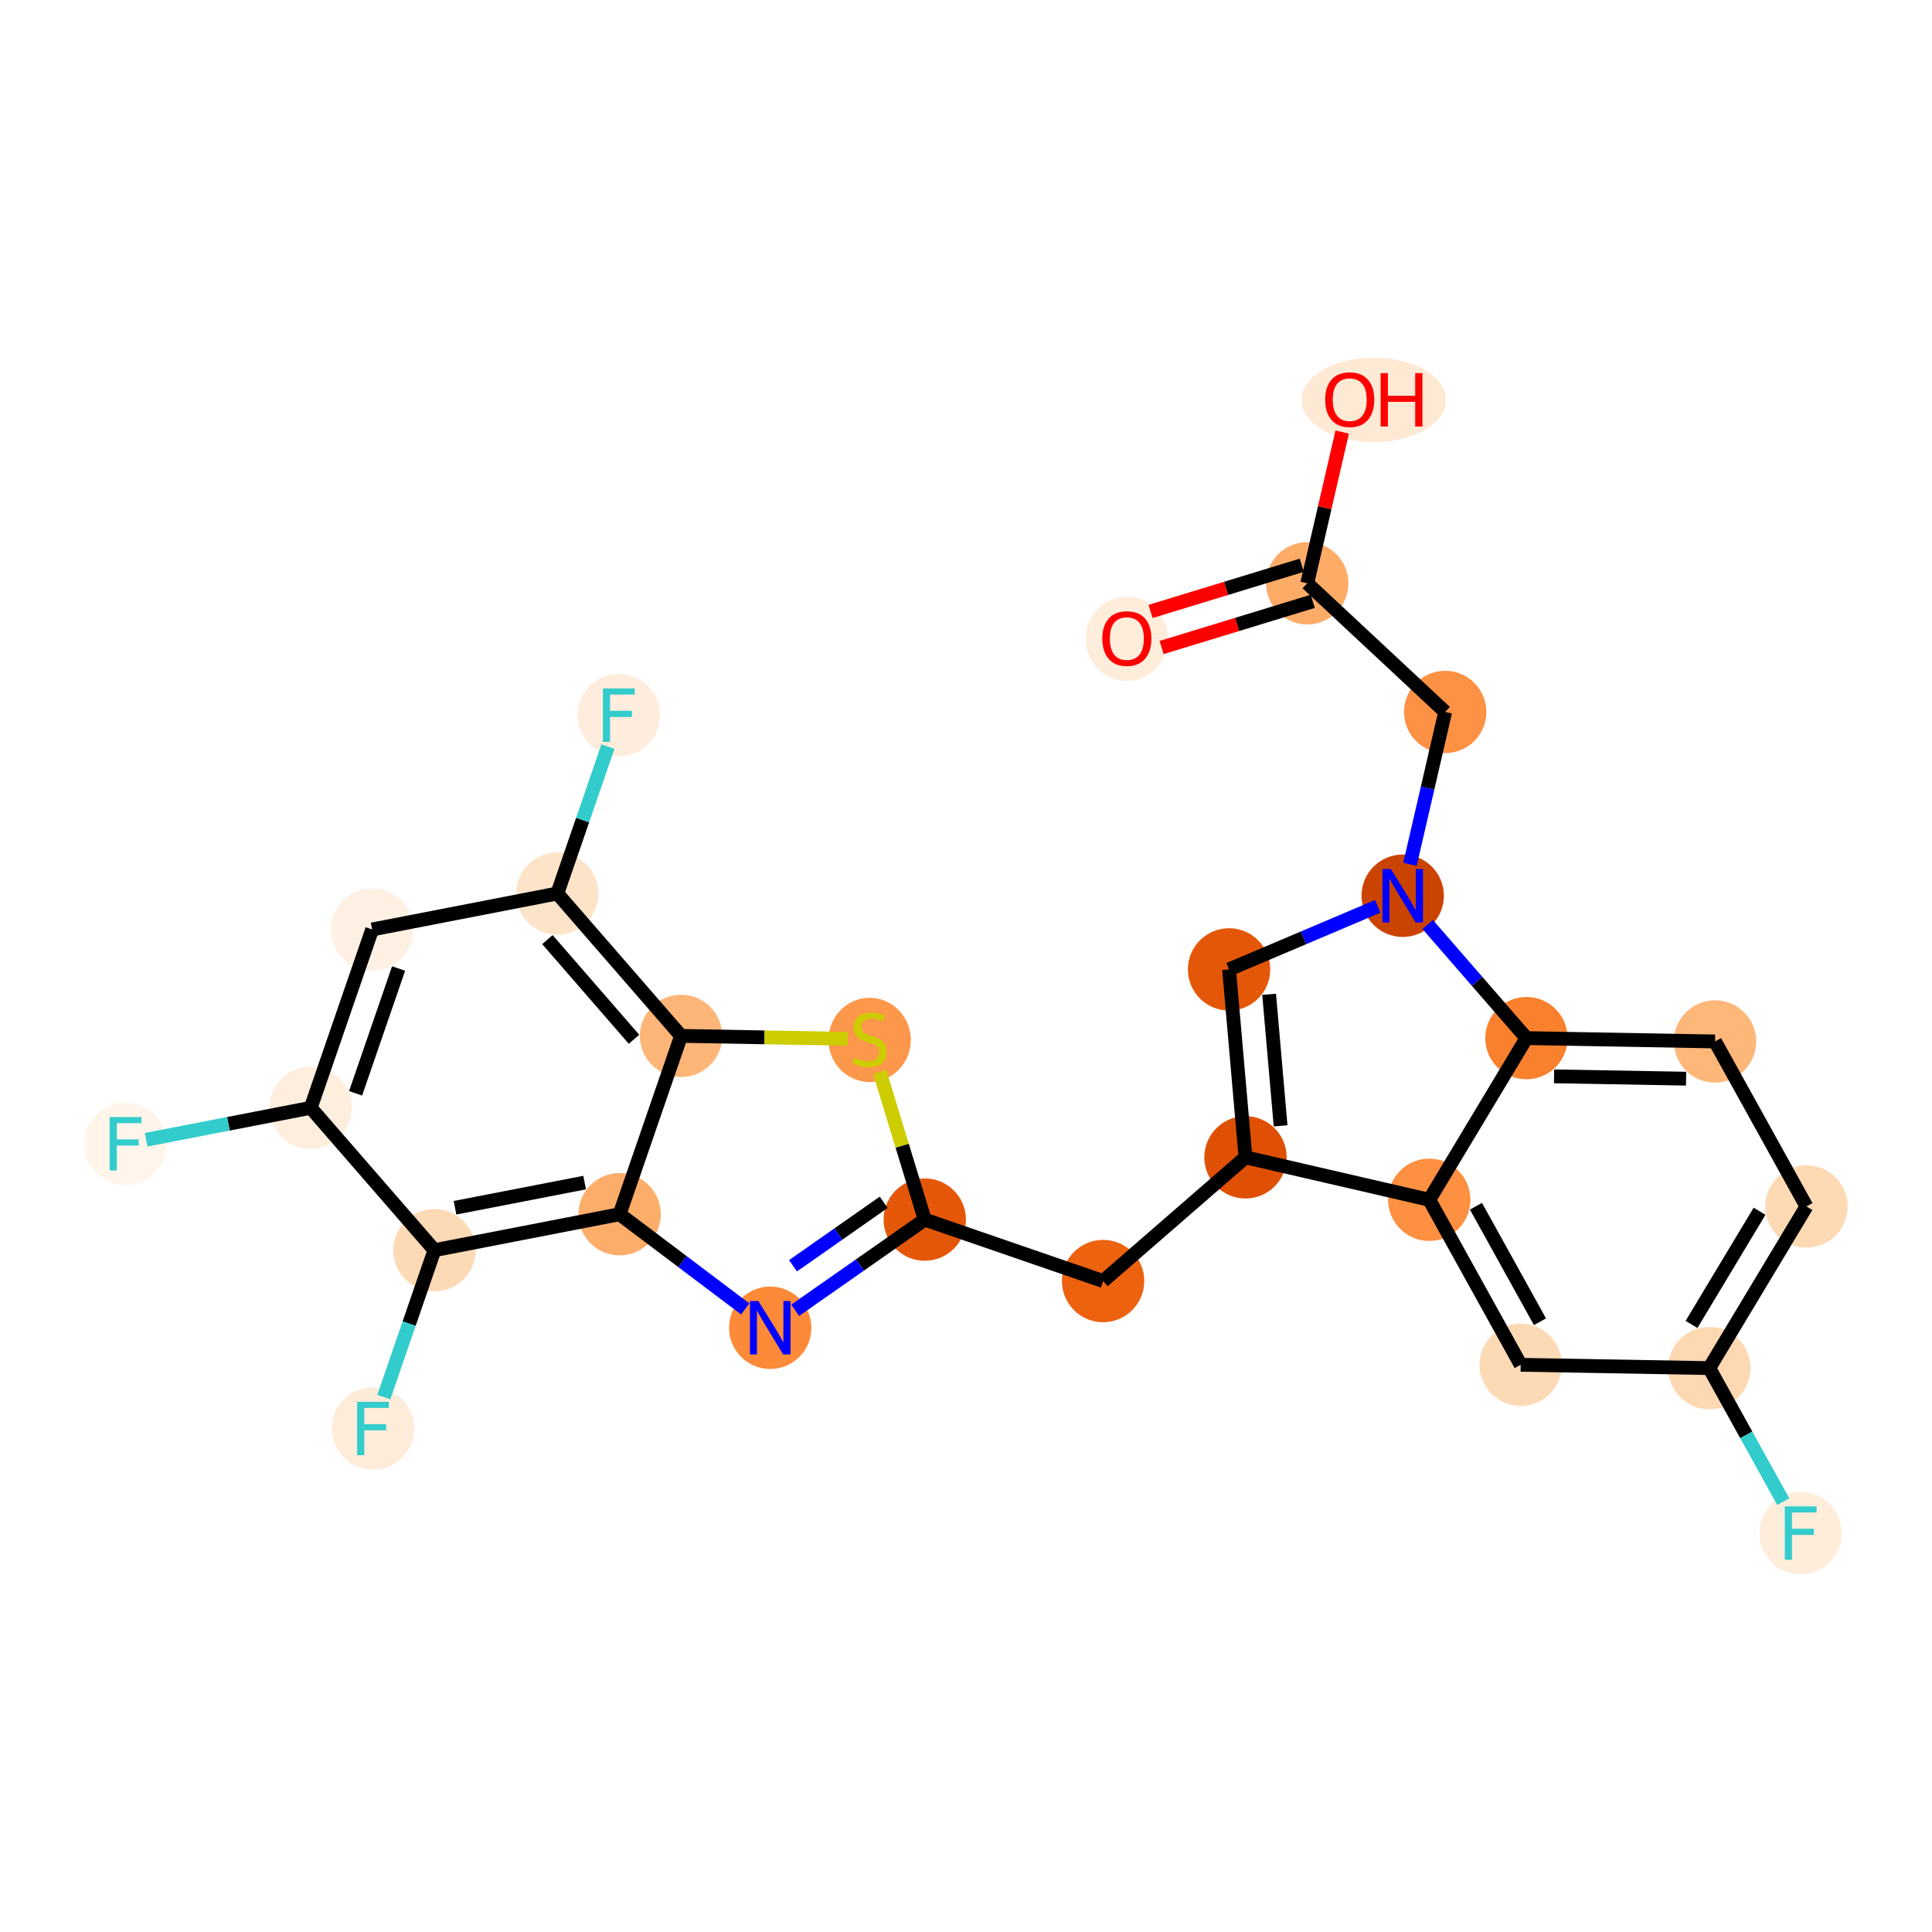 <?xml version='1.0' encoding='iso-8859-1'?>
<svg version='1.1' baseProfile='full'
              xmlns='http://www.w3.org/2000/svg'
                      xmlns:rdkit='http://www.rdkit.org/xml'
                      xmlns:xlink='http://www.w3.org/1999/xlink'
                  xml:space='preserve'
width='280px' height='280px' viewBox='0 0 280 280'>
<!-- END OF HEADER -->
<rect style='opacity:1.0;fill:#FFFFFF;stroke:none' width='280' height='280' x='0' y='0'> </rect>
<ellipse cx='163.312' cy='92.582' rx='5.467' ry='5.621'  style='fill:#FEEDDB;fill-rule:evenodd;stroke:#FEEDDB;stroke-width:1.0px;stroke-linecap:butt;stroke-linejoin:miter;stroke-opacity:1' />
<ellipse cx='189.457' cy='84.534' rx='5.467' ry='5.467'  style='fill:#FDAC68;fill-rule:evenodd;stroke:#FDAC68;stroke-width:1.0px;stroke-linecap:butt;stroke-linejoin:miter;stroke-opacity:1' />
<ellipse cx='199.104' cy='57.959' rx='9.967' ry='5.621'  style='fill:#FEE9D5;fill-rule:evenodd;stroke:#FEE9D5;stroke-width:1.0px;stroke-linecap:butt;stroke-linejoin:miter;stroke-opacity:1' />
<ellipse cx='209.446' cy='103.182' rx='5.467' ry='5.467'  style='fill:#FD9244;fill-rule:evenodd;stroke:#FD9244;stroke-width:1.0px;stroke-linecap:butt;stroke-linejoin:miter;stroke-opacity:1' />
<ellipse cx='203.292' cy='129.817' rx='5.467' ry='5.474'  style='fill:#CB4301;fill-rule:evenodd;stroke:#CB4301;stroke-width:1.0px;stroke-linecap:butt;stroke-linejoin:miter;stroke-opacity:1' />
<ellipse cx='178.126' cy='140.494' rx='5.467' ry='5.467'  style='fill:#E45709;fill-rule:evenodd;stroke:#E45709;stroke-width:1.0px;stroke-linecap:butt;stroke-linejoin:miter;stroke-opacity:1' />
<ellipse cx='180.504' cy='167.728' rx='5.467' ry='5.467'  style='fill:#DF5005;fill-rule:evenodd;stroke:#DF5005;stroke-width:1.0px;stroke-linecap:butt;stroke-linejoin:miter;stroke-opacity:1' />
<ellipse cx='159.869' cy='185.659' rx='5.467' ry='5.467'  style='fill:#EC620F;fill-rule:evenodd;stroke:#EC620F;stroke-width:1.0px;stroke-linecap:butt;stroke-linejoin:miter;stroke-opacity:1' />
<ellipse cx='134.023' cy='176.754' rx='5.467' ry='5.467'  style='fill:#E45709;fill-rule:evenodd;stroke:#E45709;stroke-width:1.0px;stroke-linecap:butt;stroke-linejoin:miter;stroke-opacity:1' />
<ellipse cx='111.627' cy='192.43' rx='5.467' ry='5.474'  style='fill:#FC8A38;fill-rule:evenodd;stroke:#FC8A38;stroke-width:1.0px;stroke-linecap:butt;stroke-linejoin:miter;stroke-opacity:1' />
<ellipse cx='89.797' cy='175.974' rx='5.467' ry='5.467'  style='fill:#FDAD6A;fill-rule:evenodd;stroke:#FDAD6A;stroke-width:1.0px;stroke-linecap:butt;stroke-linejoin:miter;stroke-opacity:1' />
<ellipse cx='62.962' cy='181.186' rx='5.467' ry='5.467'  style='fill:#FDDAB6;fill-rule:evenodd;stroke:#FDDAB6;stroke-width:1.0px;stroke-linecap:butt;stroke-linejoin:miter;stroke-opacity:1' />
<ellipse cx='54.057' cy='207.032' rx='5.467' ry='5.474'  style='fill:#FEECDA;fill-rule:evenodd;stroke:#FEECDA;stroke-width:1.0px;stroke-linecap:butt;stroke-linejoin:miter;stroke-opacity:1' />
<ellipse cx='45.031' cy='160.551' rx='5.467' ry='5.467'  style='fill:#FEEEDE;fill-rule:evenodd;stroke:#FEEEDE;stroke-width:1.0px;stroke-linecap:butt;stroke-linejoin:miter;stroke-opacity:1' />
<ellipse cx='18.195' cy='165.763' rx='5.467' ry='5.474'  style='fill:#FFF5EB;fill-rule:evenodd;stroke:#FFF5EB;stroke-width:1.0px;stroke-linecap:butt;stroke-linejoin:miter;stroke-opacity:1' />
<ellipse cx='53.935' cy='134.705' rx='5.467' ry='5.467'  style='fill:#FEF1E4;fill-rule:evenodd;stroke:#FEF1E4;stroke-width:1.0px;stroke-linecap:butt;stroke-linejoin:miter;stroke-opacity:1' />
<ellipse cx='80.771' cy='129.493' rx='5.467' ry='5.467'  style='fill:#FDE3C8;fill-rule:evenodd;stroke:#FDE3C8;stroke-width:1.0px;stroke-linecap:butt;stroke-linejoin:miter;stroke-opacity:1' />
<ellipse cx='89.676' cy='103.647' rx='5.467' ry='5.474'  style='fill:#FEEDDC;fill-rule:evenodd;stroke:#FEEDDC;stroke-width:1.0px;stroke-linecap:butt;stroke-linejoin:miter;stroke-opacity:1' />
<ellipse cx='98.702' cy='150.128' rx='5.467' ry='5.467'  style='fill:#FDB678;fill-rule:evenodd;stroke:#FDB678;stroke-width:1.0px;stroke-linecap:butt;stroke-linejoin:miter;stroke-opacity:1' />
<ellipse cx='126.035' cy='150.714' rx='5.467' ry='5.606'  style='fill:#FD974B;fill-rule:evenodd;stroke:#FD974B;stroke-width:1.0px;stroke-linecap:butt;stroke-linejoin:miter;stroke-opacity:1' />
<ellipse cx='207.139' cy='173.882' rx='5.467' ry='5.467'  style='fill:#FD9041;fill-rule:evenodd;stroke:#FD9041;stroke-width:1.0px;stroke-linecap:butt;stroke-linejoin:miter;stroke-opacity:1' />
<ellipse cx='220.389' cy='197.794' rx='5.467' ry='5.467'  style='fill:#FDDAB6;fill-rule:evenodd;stroke:#FDDAB6;stroke-width:1.0px;stroke-linecap:butt;stroke-linejoin:miter;stroke-opacity:1' />
<ellipse cx='247.721' cy='198.276' rx='5.467' ry='5.467'  style='fill:#FDD8B2;fill-rule:evenodd;stroke:#FDD8B2;stroke-width:1.0px;stroke-linecap:butt;stroke-linejoin:miter;stroke-opacity:1' />
<ellipse cx='260.971' cy='222.188' rx='5.467' ry='5.474'  style='fill:#FEEDDB;fill-rule:evenodd;stroke:#FEEDDB;stroke-width:1.0px;stroke-linecap:butt;stroke-linejoin:miter;stroke-opacity:1' />
<ellipse cx='261.805' cy='174.846' rx='5.467' ry='5.467'  style='fill:#FDD9B4;fill-rule:evenodd;stroke:#FDD9B4;stroke-width:1.0px;stroke-linecap:butt;stroke-linejoin:miter;stroke-opacity:1' />
<ellipse cx='248.556' cy='150.934' rx='5.467' ry='5.467'  style='fill:#FDB779;fill-rule:evenodd;stroke:#FDB779;stroke-width:1.0px;stroke-linecap:butt;stroke-linejoin:miter;stroke-opacity:1' />
<ellipse cx='221.223' cy='150.452' rx='5.467' ry='5.467'  style='fill:#F9812E;fill-rule:evenodd;stroke:#F9812E;stroke-width:1.0px;stroke-linecap:butt;stroke-linejoin:miter;stroke-opacity:1' />
<path class='bond-0 atom-0 atom-1' d='M 168.349,93.842 L 179.302,90.495' style='fill:none;fill-rule:evenodd;stroke:#FF0000;stroke-width:2.0px;stroke-linecap:butt;stroke-linejoin:miter;stroke-opacity:1' />
<path class='bond-0 atom-0 atom-1' d='M 179.302,90.495 L 190.255,87.149' style='fill:none;fill-rule:evenodd;stroke:#000000;stroke-width:2.0px;stroke-linecap:butt;stroke-linejoin:miter;stroke-opacity:1' />
<path class='bond-0 atom-0 atom-1' d='M 166.751,88.613 L 177.704,85.267' style='fill:none;fill-rule:evenodd;stroke:#FF0000;stroke-width:2.0px;stroke-linecap:butt;stroke-linejoin:miter;stroke-opacity:1' />
<path class='bond-0 atom-0 atom-1' d='M 177.704,85.267 L 188.658,81.92' style='fill:none;fill-rule:evenodd;stroke:#000000;stroke-width:2.0px;stroke-linecap:butt;stroke-linejoin:miter;stroke-opacity:1' />
<path class='bond-1 atom-1 atom-2' d='M 189.457,84.534 L 191.989,73.576' style='fill:none;fill-rule:evenodd;stroke:#000000;stroke-width:2.0px;stroke-linecap:butt;stroke-linejoin:miter;stroke-opacity:1' />
<path class='bond-1 atom-1 atom-2' d='M 191.989,73.576 L 194.521,62.617' style='fill:none;fill-rule:evenodd;stroke:#FF0000;stroke-width:2.0px;stroke-linecap:butt;stroke-linejoin:miter;stroke-opacity:1' />
<path class='bond-2 atom-1 atom-3' d='M 189.457,84.534 L 209.446,103.182' style='fill:none;fill-rule:evenodd;stroke:#000000;stroke-width:2.0px;stroke-linecap:butt;stroke-linejoin:miter;stroke-opacity:1' />
<path class='bond-3 atom-3 atom-4' d='M 209.446,103.182 L 206.895,114.222' style='fill:none;fill-rule:evenodd;stroke:#000000;stroke-width:2.0px;stroke-linecap:butt;stroke-linejoin:miter;stroke-opacity:1' />
<path class='bond-3 atom-3 atom-4' d='M 206.895,114.222 L 204.344,125.263' style='fill:none;fill-rule:evenodd;stroke:#0000FF;stroke-width:2.0px;stroke-linecap:butt;stroke-linejoin:miter;stroke-opacity:1' />
<path class='bond-4 atom-4 atom-5' d='M 199.673,131.353 L 188.9,135.924' style='fill:none;fill-rule:evenodd;stroke:#0000FF;stroke-width:2.0px;stroke-linecap:butt;stroke-linejoin:miter;stroke-opacity:1' />
<path class='bond-4 atom-4 atom-5' d='M 188.9,135.924 L 178.126,140.494' style='fill:none;fill-rule:evenodd;stroke:#000000;stroke-width:2.0px;stroke-linecap:butt;stroke-linejoin:miter;stroke-opacity:1' />
<path class='bond-26 atom-26 atom-4' d='M 221.223,150.452 L 214.067,142.217' style='fill:none;fill-rule:evenodd;stroke:#000000;stroke-width:2.0px;stroke-linecap:butt;stroke-linejoin:miter;stroke-opacity:1' />
<path class='bond-26 atom-26 atom-4' d='M 214.067,142.217 L 206.912,133.982' style='fill:none;fill-rule:evenodd;stroke:#0000FF;stroke-width:2.0px;stroke-linecap:butt;stroke-linejoin:miter;stroke-opacity:1' />
<path class='bond-5 atom-5 atom-6' d='M 178.126,140.494 L 180.504,167.728' style='fill:none;fill-rule:evenodd;stroke:#000000;stroke-width:2.0px;stroke-linecap:butt;stroke-linejoin:miter;stroke-opacity:1' />
<path class='bond-5 atom-5 atom-6' d='M 183.93,144.104 L 185.594,163.167' style='fill:none;fill-rule:evenodd;stroke:#000000;stroke-width:2.0px;stroke-linecap:butt;stroke-linejoin:miter;stroke-opacity:1' />
<path class='bond-6 atom-6 atom-7' d='M 180.504,167.728 L 159.869,185.659' style='fill:none;fill-rule:evenodd;stroke:#000000;stroke-width:2.0px;stroke-linecap:butt;stroke-linejoin:miter;stroke-opacity:1' />
<path class='bond-19 atom-6 atom-20' d='M 180.504,167.728 L 207.139,173.882' style='fill:none;fill-rule:evenodd;stroke:#000000;stroke-width:2.0px;stroke-linecap:butt;stroke-linejoin:miter;stroke-opacity:1' />
<path class='bond-7 atom-7 atom-8' d='M 159.869,185.659 L 134.023,176.754' style='fill:none;fill-rule:evenodd;stroke:#000000;stroke-width:2.0px;stroke-linecap:butt;stroke-linejoin:miter;stroke-opacity:1' />
<path class='bond-8 atom-8 atom-9' d='M 134.023,176.754 L 124.635,183.326' style='fill:none;fill-rule:evenodd;stroke:#000000;stroke-width:2.0px;stroke-linecap:butt;stroke-linejoin:miter;stroke-opacity:1' />
<path class='bond-8 atom-8 atom-9' d='M 124.635,183.326 L 115.246,189.897' style='fill:none;fill-rule:evenodd;stroke:#0000FF;stroke-width:2.0px;stroke-linecap:butt;stroke-linejoin:miter;stroke-opacity:1' />
<path class='bond-8 atom-8 atom-9' d='M 128.071,174.246 L 121.5,178.846' style='fill:none;fill-rule:evenodd;stroke:#000000;stroke-width:2.0px;stroke-linecap:butt;stroke-linejoin:miter;stroke-opacity:1' />
<path class='bond-8 atom-8 atom-9' d='M 121.5,178.846 L 114.928,183.446' style='fill:none;fill-rule:evenodd;stroke:#0000FF;stroke-width:2.0px;stroke-linecap:butt;stroke-linejoin:miter;stroke-opacity:1' />
<path class='bond-27 atom-19 atom-8' d='M 127.487,155.361 L 130.755,166.058' style='fill:none;fill-rule:evenodd;stroke:#CCCC00;stroke-width:2.0px;stroke-linecap:butt;stroke-linejoin:miter;stroke-opacity:1' />
<path class='bond-27 atom-19 atom-8' d='M 130.755,166.058 L 134.023,176.754' style='fill:none;fill-rule:evenodd;stroke:#000000;stroke-width:2.0px;stroke-linecap:butt;stroke-linejoin:miter;stroke-opacity:1' />
<path class='bond-9 atom-9 atom-10' d='M 108.008,189.702 L 98.903,182.838' style='fill:none;fill-rule:evenodd;stroke:#0000FF;stroke-width:2.0px;stroke-linecap:butt;stroke-linejoin:miter;stroke-opacity:1' />
<path class='bond-9 atom-9 atom-10' d='M 98.903,182.838 L 89.797,175.974' style='fill:none;fill-rule:evenodd;stroke:#000000;stroke-width:2.0px;stroke-linecap:butt;stroke-linejoin:miter;stroke-opacity:1' />
<path class='bond-10 atom-10 atom-11' d='M 89.797,175.974 L 62.962,181.186' style='fill:none;fill-rule:evenodd;stroke:#000000;stroke-width:2.0px;stroke-linecap:butt;stroke-linejoin:miter;stroke-opacity:1' />
<path class='bond-10 atom-10 atom-11' d='M 84.73,171.389 L 65.945,175.037' style='fill:none;fill-rule:evenodd;stroke:#000000;stroke-width:2.0px;stroke-linecap:butt;stroke-linejoin:miter;stroke-opacity:1' />
<path class='bond-29 atom-18 atom-10' d='M 98.702,150.128 L 89.797,175.974' style='fill:none;fill-rule:evenodd;stroke:#000000;stroke-width:2.0px;stroke-linecap:butt;stroke-linejoin:miter;stroke-opacity:1' />
<path class='bond-11 atom-11 atom-12' d='M 62.962,181.186 L 59.294,191.832' style='fill:none;fill-rule:evenodd;stroke:#000000;stroke-width:2.0px;stroke-linecap:butt;stroke-linejoin:miter;stroke-opacity:1' />
<path class='bond-11 atom-11 atom-12' d='M 59.294,191.832 L 55.626,202.478' style='fill:none;fill-rule:evenodd;stroke:#33CCCC;stroke-width:2.0px;stroke-linecap:butt;stroke-linejoin:miter;stroke-opacity:1' />
<path class='bond-12 atom-11 atom-13' d='M 62.962,181.186 L 45.031,160.551' style='fill:none;fill-rule:evenodd;stroke:#000000;stroke-width:2.0px;stroke-linecap:butt;stroke-linejoin:miter;stroke-opacity:1' />
<path class='bond-13 atom-13 atom-14' d='M 45.031,160.551 L 33.105,162.867' style='fill:none;fill-rule:evenodd;stroke:#000000;stroke-width:2.0px;stroke-linecap:butt;stroke-linejoin:miter;stroke-opacity:1' />
<path class='bond-13 atom-13 atom-14' d='M 33.105,162.867 L 21.18,165.183' style='fill:none;fill-rule:evenodd;stroke:#33CCCC;stroke-width:2.0px;stroke-linecap:butt;stroke-linejoin:miter;stroke-opacity:1' />
<path class='bond-14 atom-13 atom-15' d='M 45.031,160.551 L 53.935,134.705' style='fill:none;fill-rule:evenodd;stroke:#000000;stroke-width:2.0px;stroke-linecap:butt;stroke-linejoin:miter;stroke-opacity:1' />
<path class='bond-14 atom-13 atom-15' d='M 51.535,158.455 L 57.769,140.363' style='fill:none;fill-rule:evenodd;stroke:#000000;stroke-width:2.0px;stroke-linecap:butt;stroke-linejoin:miter;stroke-opacity:1' />
<path class='bond-15 atom-15 atom-16' d='M 53.935,134.705 L 80.771,129.493' style='fill:none;fill-rule:evenodd;stroke:#000000;stroke-width:2.0px;stroke-linecap:butt;stroke-linejoin:miter;stroke-opacity:1' />
<path class='bond-16 atom-16 atom-17' d='M 80.771,129.493 L 84.439,118.848' style='fill:none;fill-rule:evenodd;stroke:#000000;stroke-width:2.0px;stroke-linecap:butt;stroke-linejoin:miter;stroke-opacity:1' />
<path class='bond-16 atom-16 atom-17' d='M 84.439,118.848 L 88.107,108.202' style='fill:none;fill-rule:evenodd;stroke:#33CCCC;stroke-width:2.0px;stroke-linecap:butt;stroke-linejoin:miter;stroke-opacity:1' />
<path class='bond-17 atom-16 atom-18' d='M 80.771,129.493 L 98.702,150.128' style='fill:none;fill-rule:evenodd;stroke:#000000;stroke-width:2.0px;stroke-linecap:butt;stroke-linejoin:miter;stroke-opacity:1' />
<path class='bond-17 atom-16 atom-18' d='M 79.334,136.175 L 91.885,150.619' style='fill:none;fill-rule:evenodd;stroke:#000000;stroke-width:2.0px;stroke-linecap:butt;stroke-linejoin:miter;stroke-opacity:1' />
<path class='bond-18 atom-18 atom-19' d='M 98.702,150.128 L 110.786,150.341' style='fill:none;fill-rule:evenodd;stroke:#000000;stroke-width:2.0px;stroke-linecap:butt;stroke-linejoin:miter;stroke-opacity:1' />
<path class='bond-18 atom-18 atom-19' d='M 110.786,150.341 L 122.869,150.554' style='fill:none;fill-rule:evenodd;stroke:#CCCC00;stroke-width:2.0px;stroke-linecap:butt;stroke-linejoin:miter;stroke-opacity:1' />
<path class='bond-20 atom-20 atom-21' d='M 207.139,173.882 L 220.389,197.794' style='fill:none;fill-rule:evenodd;stroke:#000000;stroke-width:2.0px;stroke-linecap:butt;stroke-linejoin:miter;stroke-opacity:1' />
<path class='bond-20 atom-20 atom-21' d='M 213.909,174.819 L 223.184,191.557' style='fill:none;fill-rule:evenodd;stroke:#000000;stroke-width:2.0px;stroke-linecap:butt;stroke-linejoin:miter;stroke-opacity:1' />
<path class='bond-28 atom-26 atom-20' d='M 221.223,150.452 L 207.139,173.882' style='fill:none;fill-rule:evenodd;stroke:#000000;stroke-width:2.0px;stroke-linecap:butt;stroke-linejoin:miter;stroke-opacity:1' />
<path class='bond-21 atom-21 atom-22' d='M 220.389,197.794 L 247.721,198.276' style='fill:none;fill-rule:evenodd;stroke:#000000;stroke-width:2.0px;stroke-linecap:butt;stroke-linejoin:miter;stroke-opacity:1' />
<path class='bond-22 atom-22 atom-23' d='M 247.721,198.276 L 253.084,207.955' style='fill:none;fill-rule:evenodd;stroke:#000000;stroke-width:2.0px;stroke-linecap:butt;stroke-linejoin:miter;stroke-opacity:1' />
<path class='bond-22 atom-22 atom-23' d='M 253.084,207.955 L 258.447,217.633' style='fill:none;fill-rule:evenodd;stroke:#33CCCC;stroke-width:2.0px;stroke-linecap:butt;stroke-linejoin:miter;stroke-opacity:1' />
<path class='bond-23 atom-22 atom-24' d='M 247.721,198.276 L 261.805,174.846' style='fill:none;fill-rule:evenodd;stroke:#000000;stroke-width:2.0px;stroke-linecap:butt;stroke-linejoin:miter;stroke-opacity:1' />
<path class='bond-23 atom-22 atom-24' d='M 245.148,191.945 L 255.007,175.544' style='fill:none;fill-rule:evenodd;stroke:#000000;stroke-width:2.0px;stroke-linecap:butt;stroke-linejoin:miter;stroke-opacity:1' />
<path class='bond-24 atom-24 atom-25' d='M 261.805,174.846 L 248.556,150.934' style='fill:none;fill-rule:evenodd;stroke:#000000;stroke-width:2.0px;stroke-linecap:butt;stroke-linejoin:miter;stroke-opacity:1' />
<path class='bond-25 atom-25 atom-26' d='M 248.556,150.934 L 221.223,150.452' style='fill:none;fill-rule:evenodd;stroke:#000000;stroke-width:2.0px;stroke-linecap:butt;stroke-linejoin:miter;stroke-opacity:1' />
<path class='bond-25 atom-25 atom-26' d='M 244.36,156.328 L 225.227,155.991' style='fill:none;fill-rule:evenodd;stroke:#000000;stroke-width:2.0px;stroke-linecap:butt;stroke-linejoin:miter;stroke-opacity:1' />
<path  class='atom-0' d='M 159.759 92.544
Q 159.759 90.685, 160.677 89.647
Q 161.596 88.608, 163.312 88.608
Q 165.029 88.608, 165.948 89.647
Q 166.866 90.685, 166.866 92.544
Q 166.866 94.425, 165.937 95.497
Q 165.007 96.557, 163.312 96.557
Q 161.607 96.557, 160.677 95.497
Q 159.759 94.436, 159.759 92.544
M 163.312 95.683
Q 164.493 95.683, 165.128 94.895
Q 165.773 94.097, 165.773 92.544
Q 165.773 91.024, 165.128 90.259
Q 164.493 89.482, 163.312 89.482
Q 162.132 89.482, 161.486 90.248
Q 160.852 91.013, 160.852 92.544
Q 160.852 94.108, 161.486 94.895
Q 162.132 95.683, 163.312 95.683
' fill='#FF0000'/>
<path  class='atom-2' d='M 192.057 57.921
Q 192.057 56.062, 192.975 55.023
Q 193.894 53.984, 195.611 53.984
Q 197.328 53.984, 198.246 55.023
Q 199.165 56.062, 199.165 57.921
Q 199.165 59.802, 198.235 60.873
Q 197.306 61.934, 195.611 61.934
Q 193.905 61.934, 192.975 60.873
Q 192.057 59.812, 192.057 57.921
M 195.611 61.059
Q 196.792 61.059, 197.426 60.272
Q 198.071 59.474, 198.071 57.921
Q 198.071 56.401, 197.426 55.635
Q 196.792 54.859, 195.611 54.859
Q 194.43 54.859, 193.785 55.624
Q 193.15 56.39, 193.15 57.921
Q 193.15 59.484, 193.785 60.272
Q 194.43 61.059, 195.611 61.059
' fill='#FF0000'/>
<path  class='atom-2' d='M 200.094 54.072
L 201.144 54.072
L 201.144 57.363
L 205.102 57.363
L 205.102 54.072
L 206.152 54.072
L 206.152 61.814
L 205.102 61.814
L 205.102 58.238
L 201.144 58.238
L 201.144 61.814
L 200.094 61.814
L 200.094 54.072
' fill='#FF0000'/>
<path  class='atom-4' d='M 201.581 125.946
L 204.118 130.047
Q 204.369 130.451, 204.774 131.184
Q 205.178 131.917, 205.2 131.96
L 205.2 125.946
L 206.228 125.946
L 206.228 133.688
L 205.167 133.688
L 202.445 129.205
Q 202.128 128.68, 201.789 128.079
Q 201.461 127.477, 201.362 127.291
L 201.362 133.688
L 200.356 133.688
L 200.356 125.946
L 201.581 125.946
' fill='#0000FF'/>
<path  class='atom-9' d='M 109.916 188.559
L 112.453 192.66
Q 112.704 193.064, 113.109 193.797
Q 113.513 194.53, 113.535 194.573
L 113.535 188.559
L 114.563 188.559
L 114.563 196.301
L 113.502 196.301
L 110.78 191.818
Q 110.462 191.293, 110.123 190.692
Q 109.795 190.09, 109.697 189.904
L 109.697 196.301
L 108.691 196.301
L 108.691 188.559
L 109.916 188.559
' fill='#0000FF'/>
<path  class='atom-12' d='M 51.755 203.161
L 56.359 203.161
L 56.359 204.047
L 52.794 204.047
L 52.794 206.398
L 55.965 206.398
L 55.965 207.295
L 52.794 207.295
L 52.794 210.903
L 51.755 210.903
L 51.755 203.161
' fill='#33CCCC'/>
<path  class='atom-14' d='M 15.893 161.892
L 20.497 161.892
L 20.497 162.777
L 16.932 162.777
L 16.932 165.128
L 20.103 165.128
L 20.103 166.025
L 16.932 166.025
L 16.932 169.633
L 15.893 169.633
L 15.893 161.892
' fill='#33CCCC'/>
<path  class='atom-17' d='M 87.374 99.776
L 91.978 99.776
L 91.978 100.662
L 88.413 100.662
L 88.413 103.013
L 91.584 103.013
L 91.584 103.91
L 88.413 103.91
L 88.413 107.518
L 87.374 107.518
L 87.374 99.776
' fill='#33CCCC'/>
<path  class='atom-19' d='M 123.848 153.267
Q 123.936 153.3, 124.296 153.453
Q 124.657 153.606, 125.051 153.705
Q 125.456 153.792, 125.849 153.792
Q 126.582 153.792, 127.008 153.442
Q 127.435 153.081, 127.435 152.458
Q 127.435 152.032, 127.216 151.769
Q 127.008 151.507, 126.68 151.365
Q 126.352 151.223, 125.805 151.058
Q 125.117 150.851, 124.701 150.654
Q 124.296 150.457, 124.001 150.042
Q 123.717 149.626, 123.717 148.926
Q 123.717 147.953, 124.373 147.352
Q 125.04 146.75, 126.352 146.75
Q 127.249 146.75, 128.266 147.177
L 128.014 148.019
Q 127.085 147.636, 126.385 147.636
Q 125.63 147.636, 125.215 147.953
Q 124.799 148.259, 124.81 148.795
Q 124.81 149.211, 125.018 149.462
Q 125.237 149.714, 125.543 149.856
Q 125.86 149.998, 126.385 150.162
Q 127.085 150.381, 127.5 150.599
Q 127.916 150.818, 128.211 151.266
Q 128.517 151.704, 128.517 152.458
Q 128.517 153.53, 127.796 154.109
Q 127.085 154.678, 125.893 154.678
Q 125.204 154.678, 124.679 154.525
Q 124.165 154.383, 123.553 154.131
L 123.848 153.267
' fill='#CCCC00'/>
<path  class='atom-23' d='M 258.669 218.317
L 263.272 218.317
L 263.272 219.203
L 259.708 219.203
L 259.708 221.554
L 262.879 221.554
L 262.879 222.45
L 259.708 222.45
L 259.708 226.059
L 258.669 226.059
L 258.669 218.317
' fill='#33CCCC'/>
</svg>
